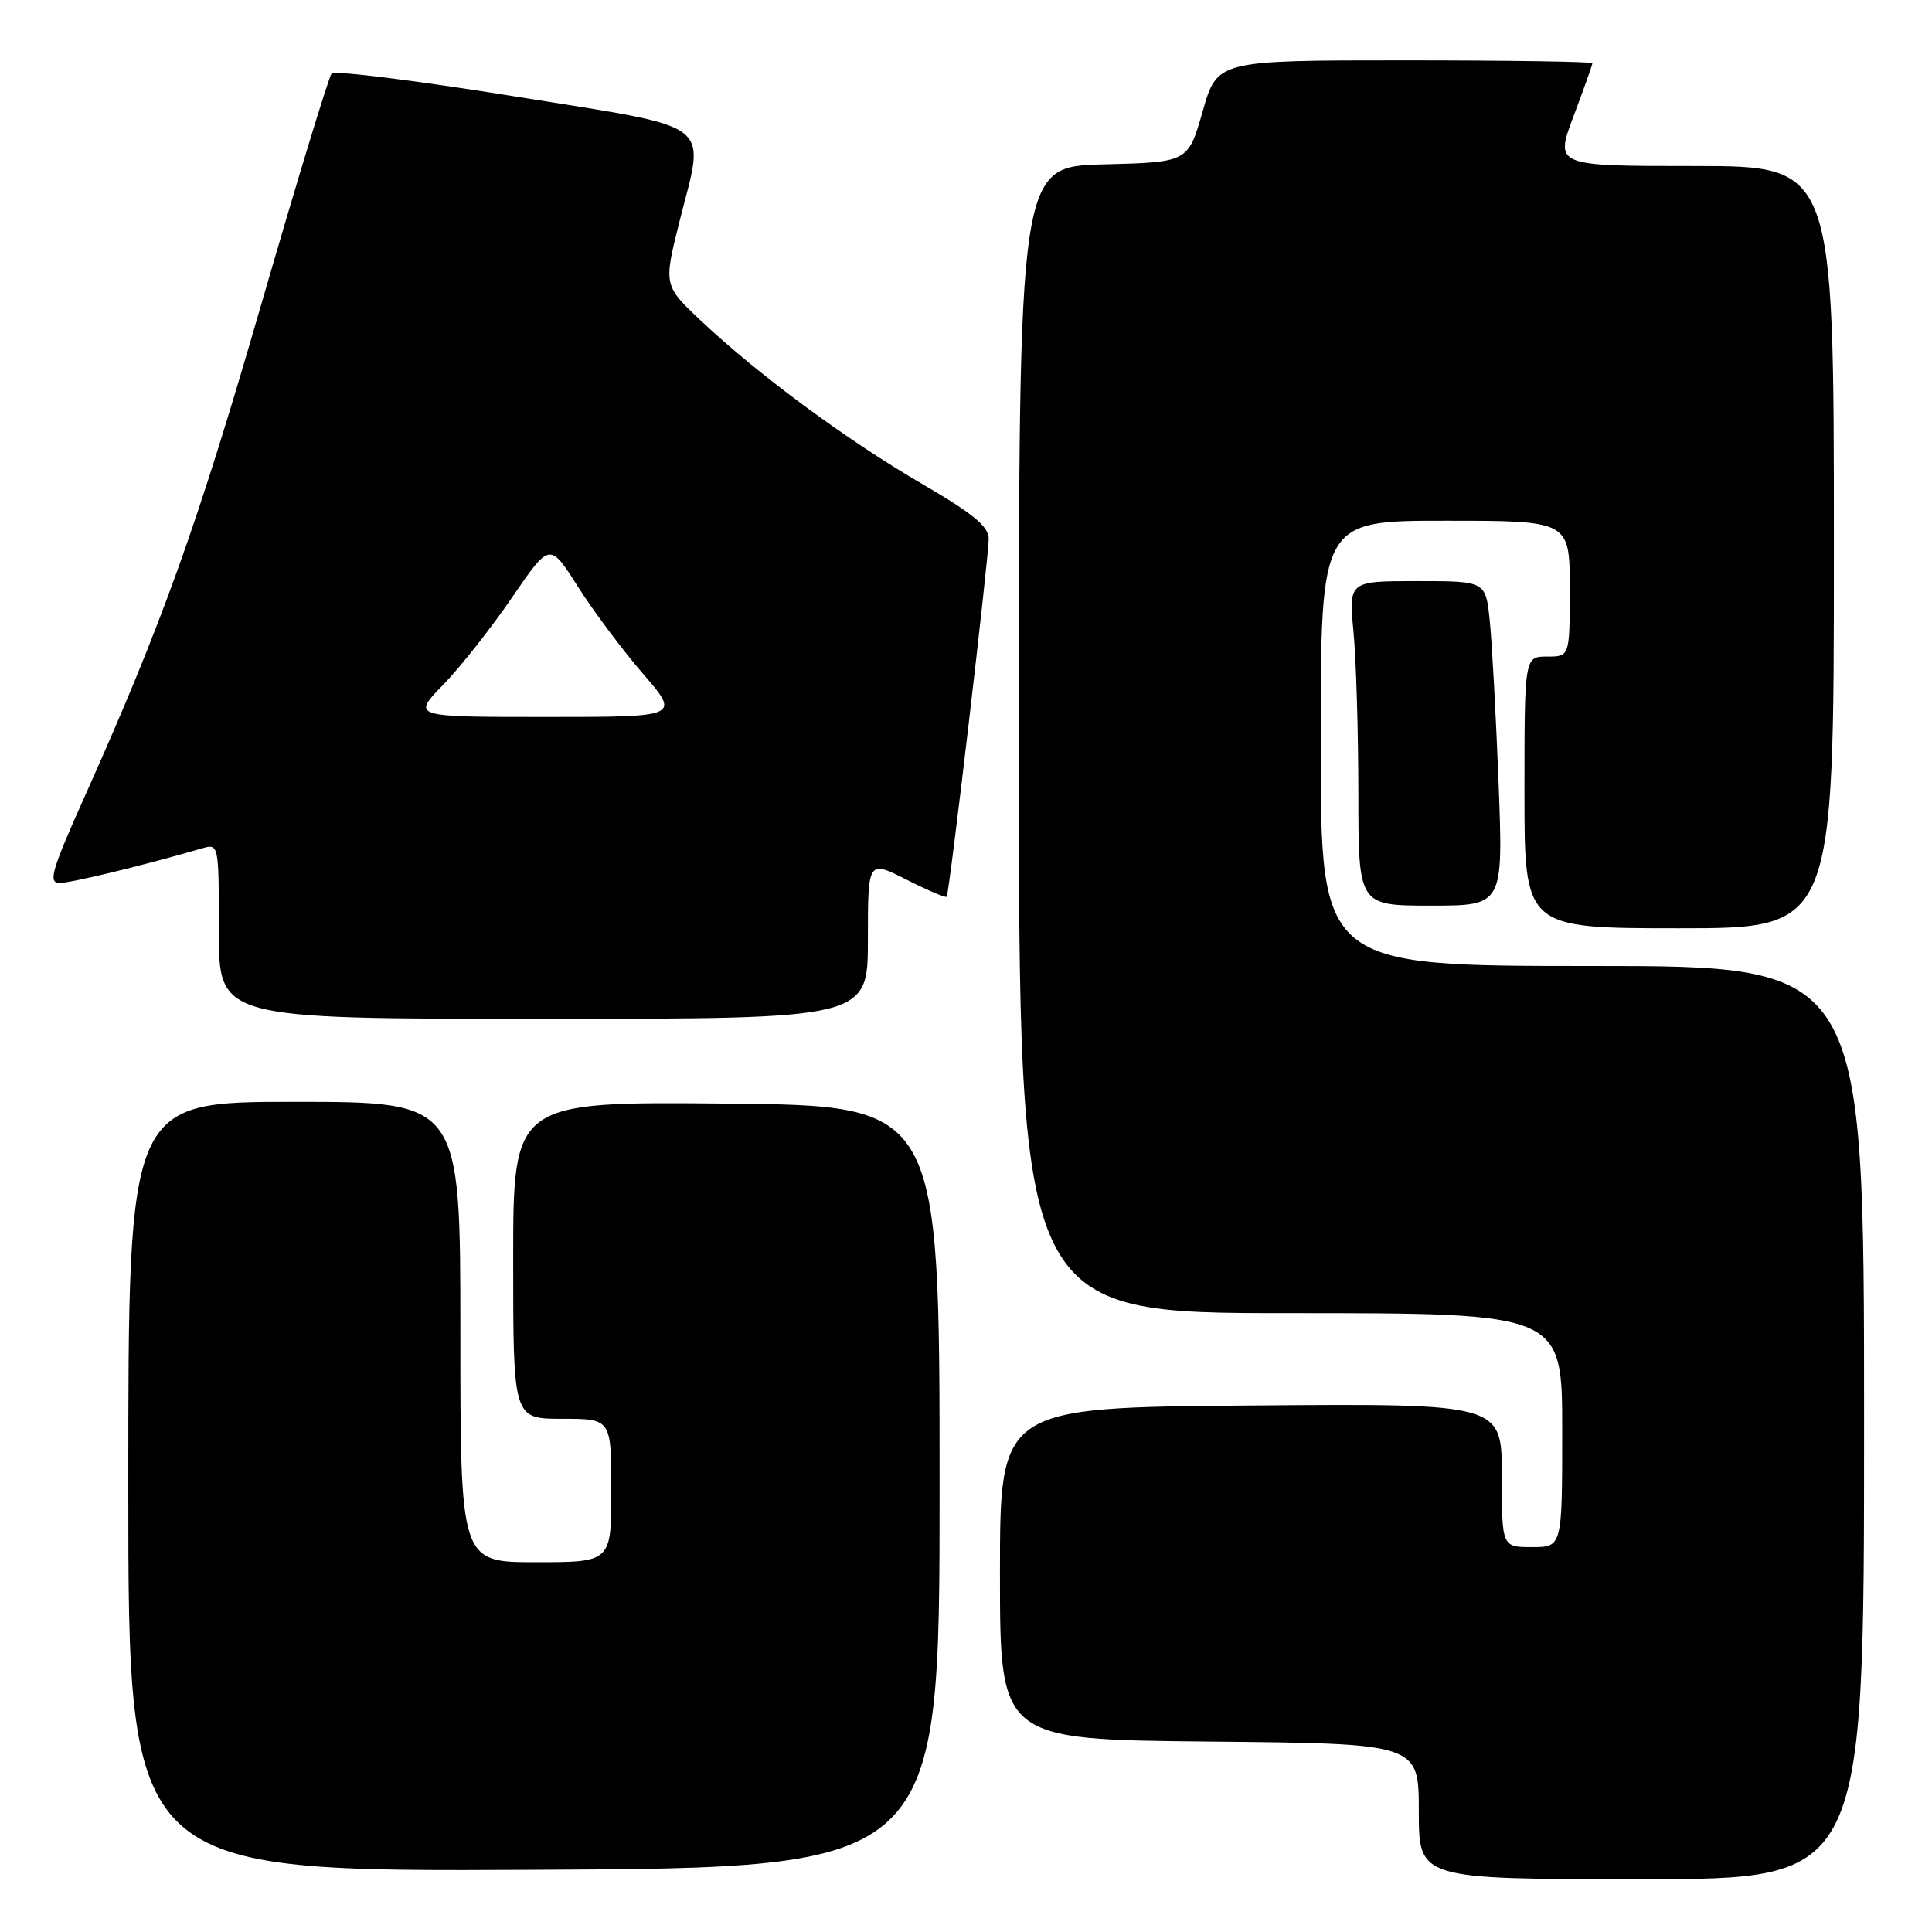 <?xml version="1.0" encoding="UTF-8" standalone="no"?>
<!DOCTYPE svg PUBLIC "-//W3C//DTD SVG 1.1//EN" "http://www.w3.org/Graphics/SVG/1.1/DTD/svg11.dtd" >
<svg xmlns="http://www.w3.org/2000/svg" xmlns:xlink="http://www.w3.org/1999/xlink" version="1.1" viewBox="0 0 256 256">
 <g >
 <path fill="currentColor"
d=" M 247.00 188.50 C 247.00 128.00 247.00 128.00 211.00 128.00 C 175.00 128.00 175.00 128.00 175.00 98.50 C 175.00 69.00 175.00 69.00 191.50 69.00 C 208.00 69.00 208.00 69.00 208.00 78.00 C 208.00 87.00 208.00 87.00 205.00 87.00 C 202.00 87.00 202.00 87.00 202.00 105.00 C 202.00 123.00 202.00 123.00 222.50 123.00 C 243.00 123.00 243.00 123.00 243.00 72.50 C 243.00 22.00 243.00 22.00 224.51 22.00 C 206.02 22.00 206.02 22.00 208.51 15.38 C 209.88 11.74 211.00 8.59 211.00 8.38 C 211.00 8.17 199.81 8.00 186.14 8.00 C 161.29 8.00 161.29 8.00 159.36 14.75 C 157.43 21.50 157.43 21.50 146.22 21.78 C 135.00 22.07 135.00 22.07 135.00 98.03 C 135.00 174.00 135.00 174.00 171.00 174.00 C 207.00 174.00 207.00 174.00 207.00 189.50 C 207.00 205.00 207.00 205.00 203.00 205.00 C 199.00 205.00 199.00 205.00 199.00 195.49 C 199.00 185.97 199.00 185.97 165.75 186.24 C 132.50 186.50 132.50 186.50 132.50 208.50 C 132.50 230.50 132.50 230.50 160.25 230.77 C 188.00 231.03 188.00 231.03 188.00 240.02 C 188.00 249.00 188.00 249.00 217.50 249.00 C 247.00 249.00 247.00 249.00 247.00 188.50 Z  M 124.50 197.00 C 124.50 146.50 124.50 146.50 96.25 146.23 C 68.00 145.97 68.00 145.97 68.00 166.98 C 68.00 188.00 68.00 188.00 74.50 188.00 C 81.00 188.00 81.00 188.00 81.00 197.50 C 81.00 207.00 81.00 207.00 71.00 207.00 C 61.00 207.00 61.00 207.00 61.00 176.50 C 61.00 146.00 61.00 146.00 39.00 146.00 C 17.00 146.00 17.00 146.00 17.00 197.01 C 17.00 248.02 17.00 248.02 70.75 247.76 C 124.50 247.50 124.50 247.50 124.50 197.00 Z  M 115.00 124.48 C 115.00 113.97 115.00 113.97 120.10 116.55 C 122.90 117.97 125.31 118.99 125.44 118.82 C 125.80 118.35 131.01 73.89 131.01 71.37 C 131.00 69.76 128.90 68.03 122.25 64.16 C 112.33 58.40 100.65 49.79 93.06 42.67 C 87.91 37.84 87.91 37.84 90.02 29.41 C 93.44 15.76 95.25 17.14 68.06 12.75 C 55.17 10.68 44.32 9.32 43.94 9.74 C 43.57 10.16 39.35 24.00 34.57 40.50 C 26.10 69.77 21.42 82.80 11.13 105.75 C 6.83 115.36 6.36 117.00 7.89 117.00 C 9.42 117.00 19.07 114.66 26.75 112.42 C 28.99 111.77 29.00 111.81 29.00 123.38 C 29.00 135.00 29.00 135.00 72.00 135.00 C 115.00 135.00 115.00 135.00 115.00 124.48 Z  M 198.57 103.75 C 198.22 94.81 197.70 85.14 197.40 82.25 C 196.86 77.00 196.86 77.00 187.78 77.00 C 178.71 77.00 178.71 77.00 179.35 83.75 C 179.70 87.46 179.99 97.14 179.99 105.25 C 180.00 120.00 180.00 120.00 189.60 120.00 C 199.19 120.00 199.19 120.00 198.57 103.75 Z  M 58.71 90.75 C 60.98 88.41 65.09 83.21 67.84 79.18 C 72.85 71.86 72.85 71.86 76.54 77.68 C 78.56 80.88 82.45 86.09 85.18 89.25 C 90.14 95.00 90.14 95.00 72.36 95.00 C 54.58 95.00 54.58 95.00 58.71 90.75 Z "/>
</g>
</svg>